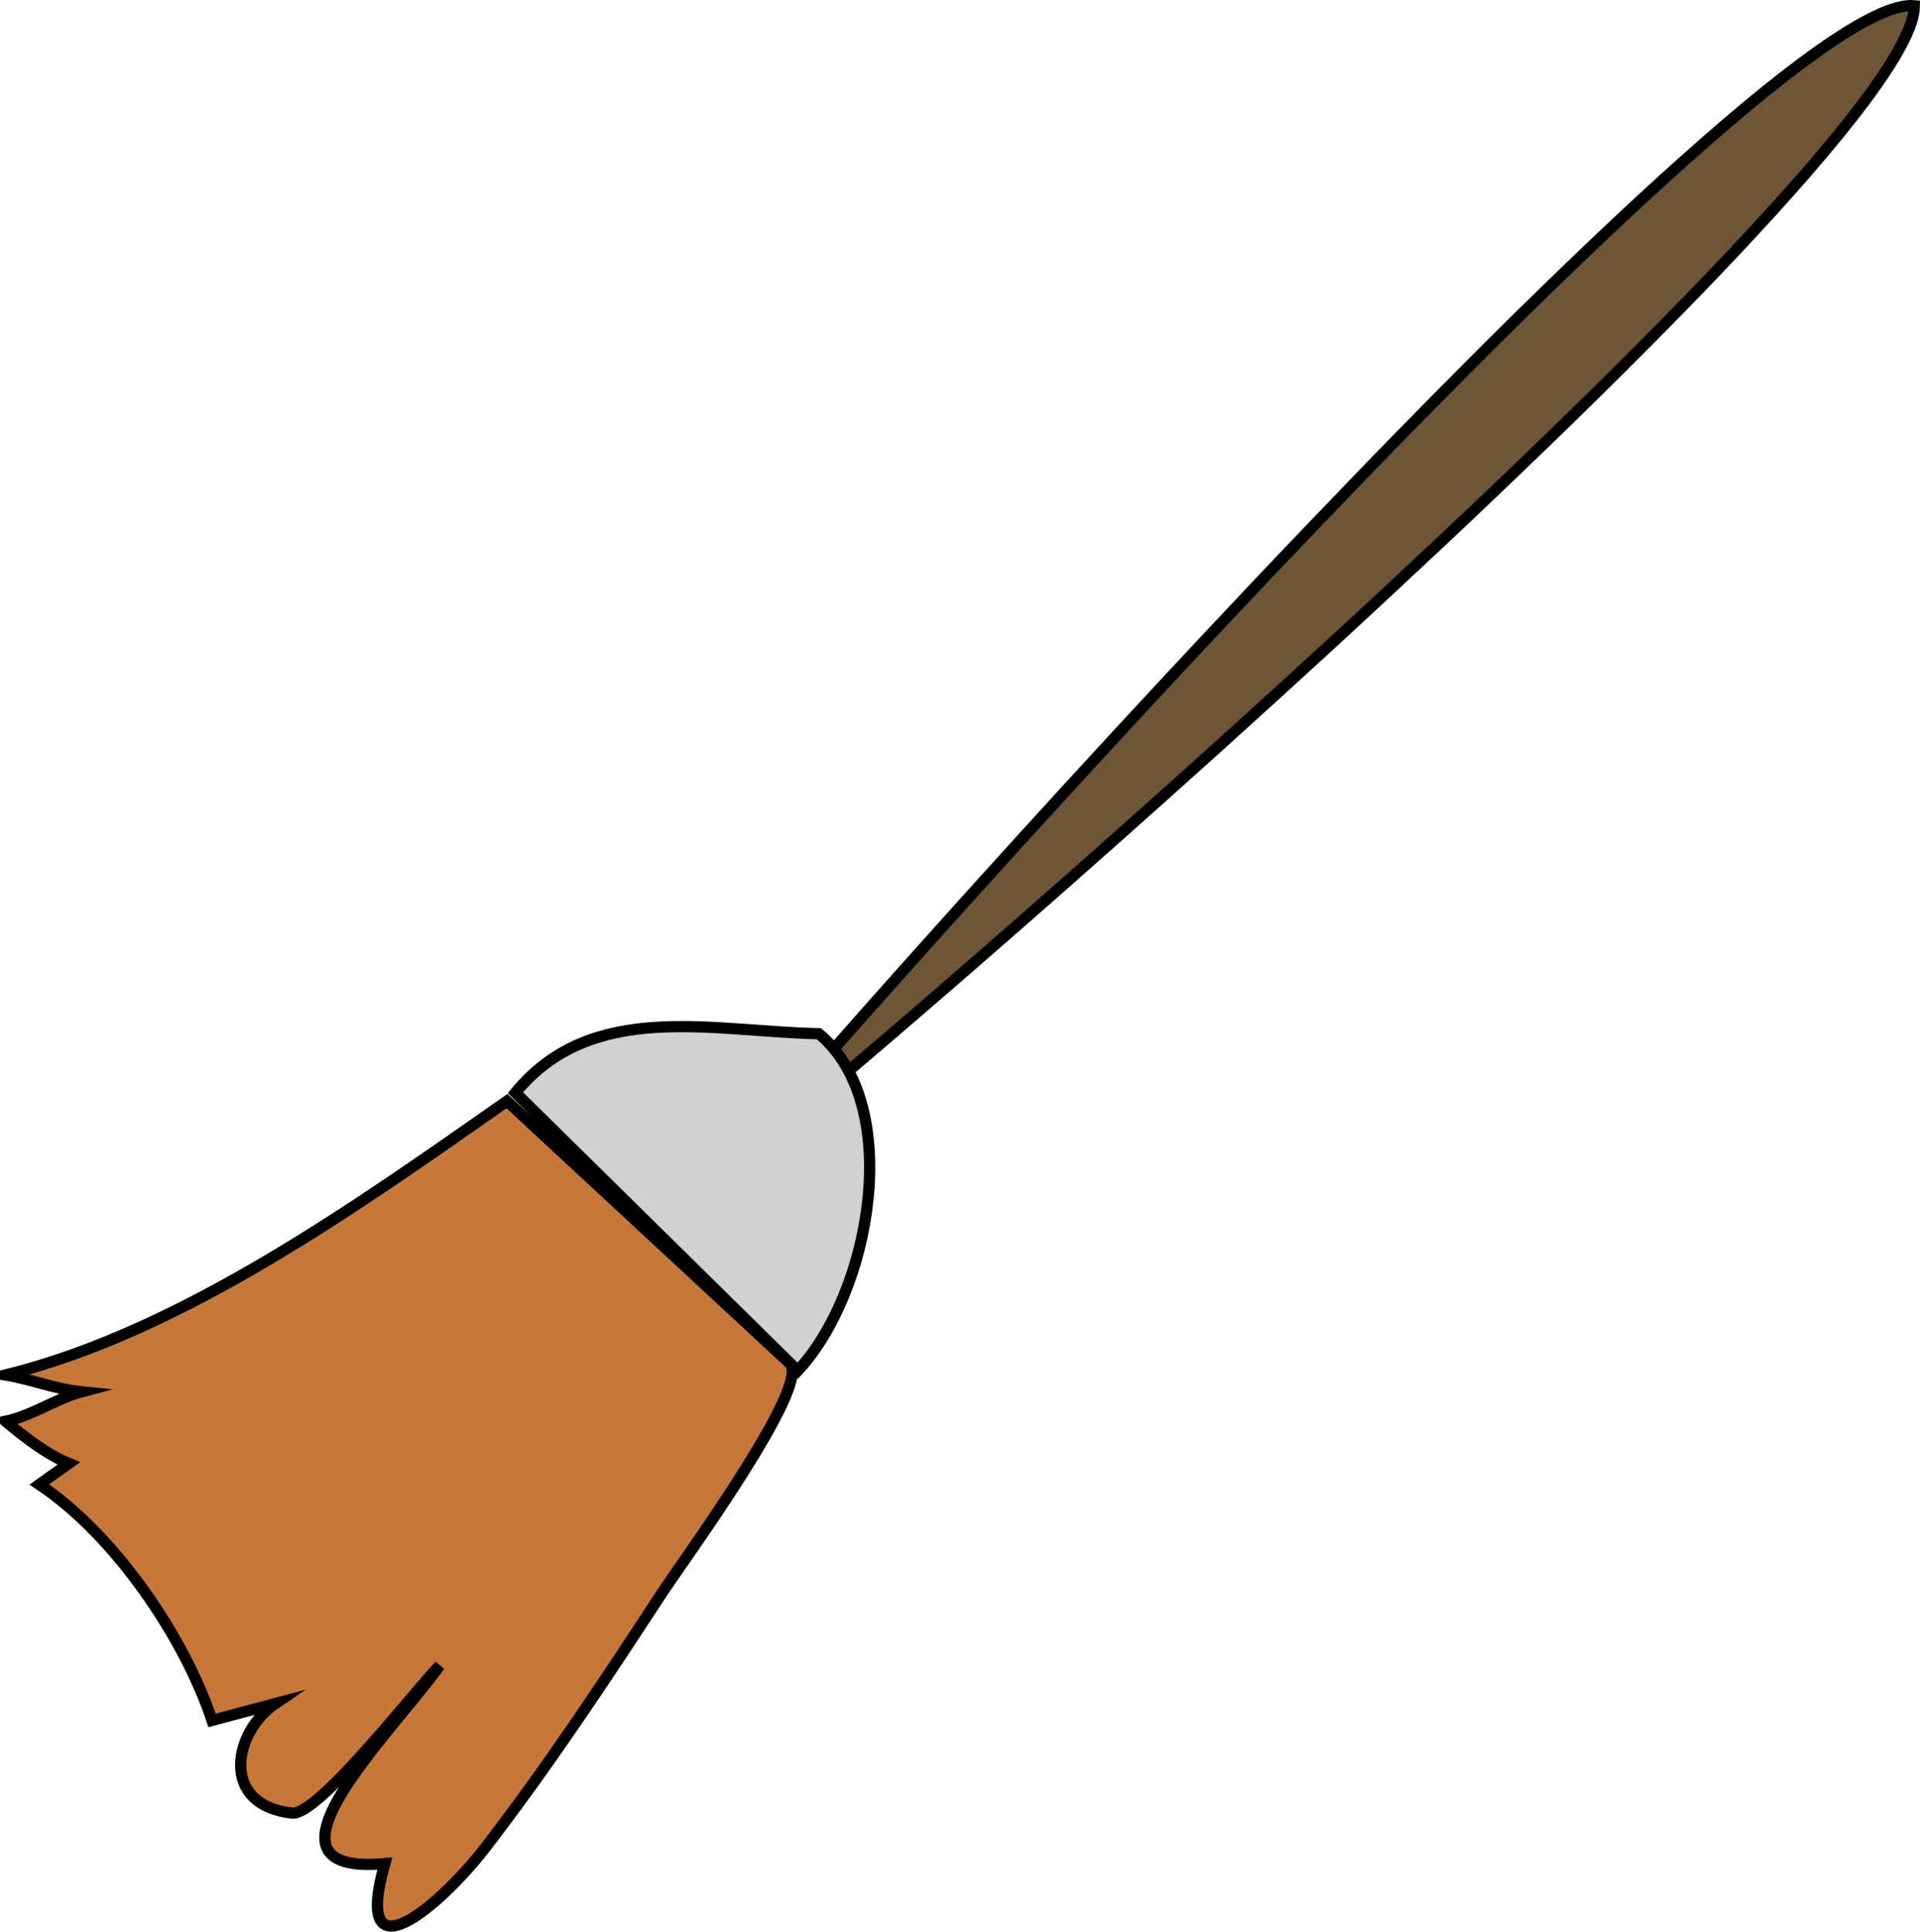<svg xmlns="http://www.w3.org/2000/svg" xmlns:xlink="http://www.w3.org/1999/xlink" version="1.1" id="Layer_1" x="0px" y="0px" enable-background="new 0 0 822.05 841.89" xml:space="preserve" viewBox="240.12 249.62 341.75 343.88">
<path fill-rule="evenodd" clip-rule="evenodd" fill="#6C5635" stroke="#000000" stroke-width="2" stroke-linecap="square" stroke-miterlimit="10" d="  M580.866,250.64c0.044,28.565-208.049,206.707-209.25,205.5C370.88,455.401,552.799,248,580.866,250.64z"/>
<path fill-rule="evenodd" clip-rule="evenodd" fill="#D1D1D2" stroke="#000000" stroke-width="2" stroke-linecap="square" stroke-miterlimit="10" d="  M385.866,433.64c-18.954-0.364-40.354-6.135-54,10.5c16.75,16.5,33.5,33,50.25,49.5C395.21,479.62,401.103,446.303,385.866,433.64z"/>
<path fill-rule="evenodd" clip-rule="evenodd" fill="#C5783A" stroke="#000000" stroke-width="2" stroke-linecap="square" stroke-miterlimit="10" d="  M330.366,445.64c-26.146,18.276-57.761,41.009-89.25,48.75c4.516,0.754,8.892,2.531,13.5,3c-4.539,1.209-8.596,4.196-13.5,5.25  c3.266,2.726,7.269,5.884,11.25,7.5c-1.75,1.25-3.5,2.5-5.25,3.75c13.527,9.028,25.865,27.299,30.75,42c3.75-1,7.5-2,11.25-3  c-7.478,5.107-9.945,18.045,3,19.5c4.658,0.523,22.292-22.292,26.25-26.25c-8.529,11.94-35.049,37.493-9.75,35.25  c-5.977,21.015,9.795,7.666,18-3c11.239-14.61,21.163-29.632,31.242-45.047c3.818-5.839,26.883-37.269,22.809-41.047  C363.9,476.744,347.133,461.192,330.366,445.64z"/>
</svg>